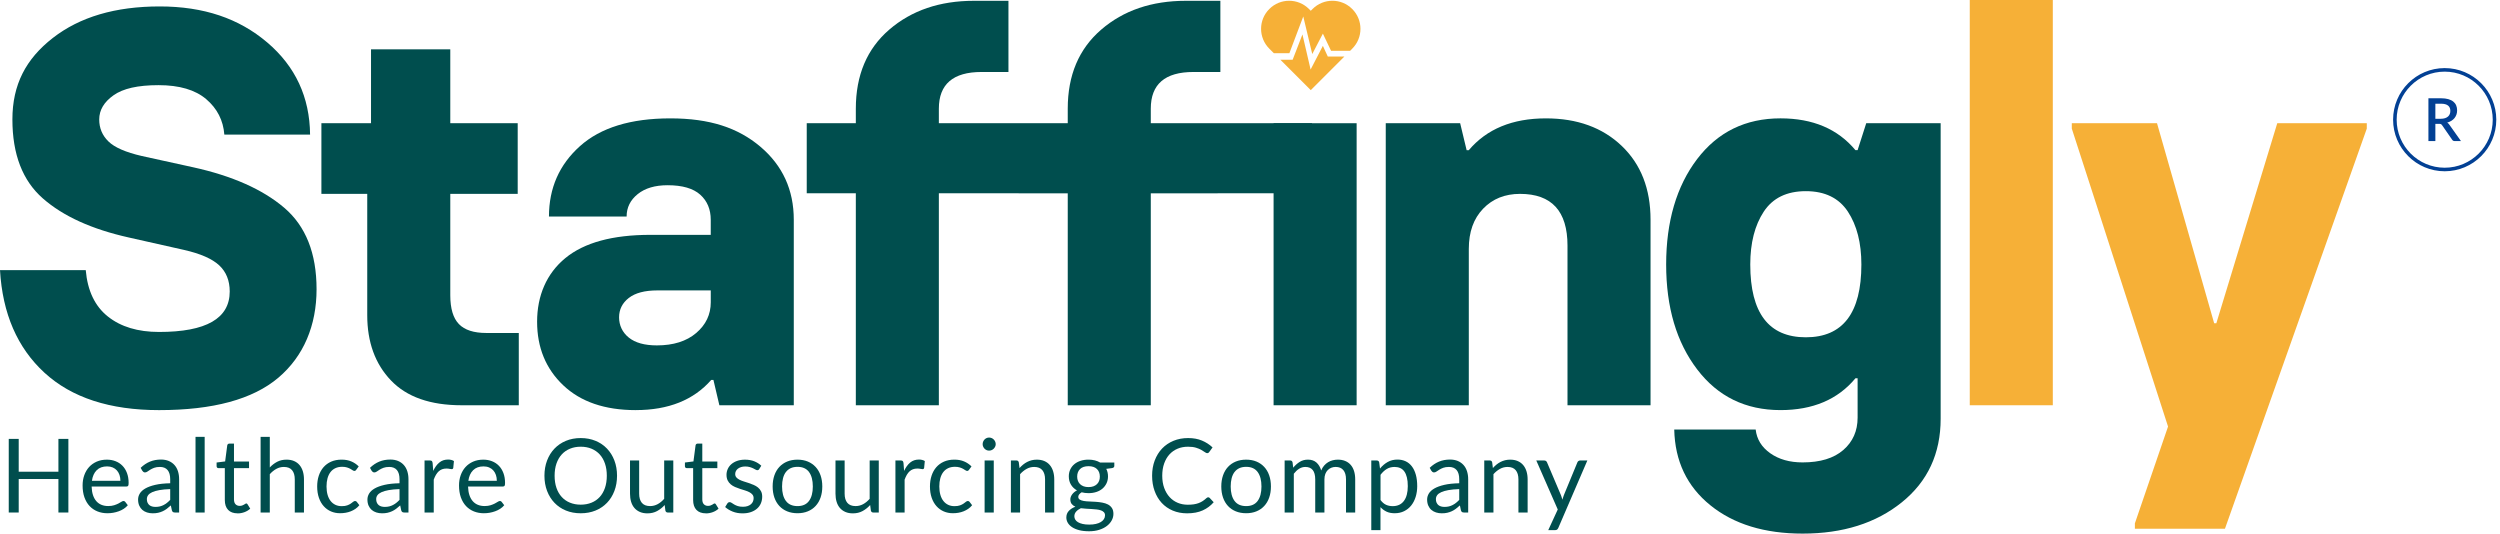 <svg width="253" height="54" viewBox="0 0 253 54" fill="none" xmlns="http://www.w3.org/2000/svg">
<path d="M6.92 44.416V51.866H5.912V48.477H1.893V51.866H0.885V44.416H1.893V47.738H5.912V44.416H6.92Z" fill="#004E4E"/>
<path d="M12.934 51.129C12.82 51.267 12.684 51.388 12.524 51.491C12.364 51.594 12.194 51.678 12.012 51.743C11.83 51.809 11.642 51.858 11.448 51.892C11.255 51.925 11.061 51.94 10.871 51.94C10.508 51.94 10.171 51.878 9.865 51.755C9.558 51.632 9.293 51.452 9.069 51.215C8.845 50.978 8.672 50.683 8.545 50.333C8.421 49.983 8.359 49.581 8.359 49.127C8.359 48.76 8.414 48.416 8.527 48.097C8.64 47.779 8.801 47.501 9.013 47.267C9.225 47.033 9.483 46.85 9.787 46.717C10.092 46.584 10.435 46.517 10.817 46.517C11.132 46.517 11.425 46.569 11.694 46.675C11.963 46.781 12.195 46.932 12.391 47.133C12.586 47.331 12.741 47.578 12.85 47.871C12.961 48.164 13.017 48.497 13.017 48.873C13.017 49.019 13.002 49.115 12.97 49.164C12.938 49.212 12.879 49.236 12.793 49.236H9.272C9.283 49.569 9.328 49.859 9.41 50.104C9.491 50.35 9.606 50.555 9.75 50.72C9.897 50.885 10.068 51.008 10.27 51.089C10.471 51.17 10.696 51.212 10.947 51.212C11.179 51.212 11.379 51.185 11.548 51.131C11.716 51.077 11.861 51.018 11.982 50.956C12.103 50.894 12.204 50.835 12.286 50.781C12.369 50.727 12.438 50.7 12.497 50.7C12.572 50.7 12.631 50.729 12.673 50.788L12.932 51.126L12.934 51.129ZM12.185 48.66C12.185 48.445 12.155 48.248 12.095 48.07C12.034 47.892 11.945 47.737 11.829 47.607C11.713 47.477 11.571 47.377 11.405 47.306C11.238 47.235 11.05 47.2 10.837 47.2C10.393 47.2 10.043 47.329 9.784 47.587C9.525 47.844 9.365 48.203 9.303 48.66H12.184H12.185Z" fill="#004E4E"/>
<path d="M14.235 47.344C14.526 47.063 14.839 46.855 15.176 46.715C15.512 46.577 15.884 46.506 16.293 46.506C16.587 46.506 16.848 46.555 17.077 46.651C17.306 46.749 17.498 46.883 17.654 47.057C17.811 47.23 17.929 47.44 18.008 47.686C18.087 47.932 18.127 48.203 18.127 48.497V51.866H17.717C17.626 51.866 17.557 51.851 17.508 51.822C17.459 51.794 17.421 51.735 17.394 51.647L17.289 51.148C17.151 51.276 17.015 51.39 16.884 51.487C16.753 51.587 16.613 51.669 16.468 51.737C16.323 51.804 16.167 51.856 16.004 51.893C15.839 51.93 15.655 51.947 15.455 51.947C15.255 51.947 15.058 51.918 14.878 51.861C14.698 51.804 14.541 51.718 14.408 51.604C14.275 51.489 14.169 51.344 14.092 51.169C14.014 50.994 13.974 50.787 13.974 50.548C13.974 50.34 14.031 50.141 14.146 49.948C14.26 49.756 14.445 49.584 14.703 49.436C14.959 49.288 15.293 49.165 15.706 49.069C16.118 48.973 16.625 48.919 17.224 48.906V48.495C17.224 48.087 17.134 47.777 16.958 47.568C16.781 47.358 16.524 47.254 16.184 47.254C15.955 47.254 15.763 47.282 15.61 47.339C15.455 47.397 15.322 47.461 15.209 47.531C15.097 47.602 14.999 47.666 14.918 47.723C14.837 47.78 14.757 47.809 14.676 47.809C14.614 47.809 14.56 47.792 14.514 47.76C14.469 47.726 14.432 47.686 14.4 47.637L14.233 47.341L14.235 47.344ZM17.224 49.497C16.798 49.51 16.434 49.544 16.135 49.598C15.835 49.651 15.591 49.722 15.401 49.808C15.213 49.896 15.075 49.996 14.991 50.114C14.906 50.232 14.863 50.363 14.863 50.51C14.863 50.656 14.884 50.767 14.93 50.868C14.975 50.969 15.036 51.052 15.115 51.116C15.194 51.179 15.285 51.227 15.391 51.255C15.497 51.284 15.61 51.299 15.731 51.299C15.894 51.299 16.042 51.282 16.179 51.25C16.313 51.217 16.441 51.169 16.561 51.107C16.68 51.045 16.794 50.971 16.904 50.883C17.013 50.797 17.119 50.698 17.224 50.587V49.495V49.497Z" fill="#004E4E"/>
<path d="M20.712 44.209V51.868H19.787V44.209H20.712Z" fill="#004E4E"/>
<path d="M24.046 51.95C23.63 51.95 23.31 51.834 23.087 51.602C22.863 51.37 22.752 51.035 22.752 50.599V47.376H22.117C22.062 47.376 22.015 47.36 21.978 47.328C21.939 47.294 21.92 47.243 21.92 47.175V46.806L22.784 46.697L22.997 45.069C23.008 45.017 23.031 44.975 23.068 44.941C23.105 44.908 23.152 44.893 23.211 44.893H23.679V46.707H25.202V47.378H23.679V50.538C23.679 50.761 23.733 50.925 23.84 51.033C23.948 51.141 24.086 51.195 24.256 51.195C24.354 51.195 24.438 51.181 24.509 51.156C24.579 51.131 24.642 51.102 24.694 51.07C24.746 51.038 24.79 51.01 24.827 50.984C24.864 50.959 24.896 50.946 24.923 50.946C24.971 50.946 25.013 50.974 25.052 51.035L25.323 51.477C25.163 51.627 24.971 51.743 24.746 51.828C24.52 51.912 24.288 51.955 24.049 51.955L24.046 51.95Z" fill="#004E4E"/>
<path d="M27.306 47.302C27.531 47.063 27.78 46.873 28.054 46.73C28.329 46.589 28.643 46.516 29 46.516C29.288 46.516 29.542 46.563 29.762 46.659C29.983 46.755 30.166 46.89 30.313 47.065C30.461 47.24 30.572 47.45 30.648 47.696C30.723 47.942 30.762 48.214 30.762 48.512V51.866H29.831V48.512C29.831 48.113 29.741 47.804 29.559 47.585C29.377 47.364 29.101 47.255 28.729 47.255C28.455 47.255 28.199 47.321 27.962 47.452C27.725 47.583 27.506 47.762 27.304 47.987V51.866H26.373V44.208H27.304V47.3L27.306 47.302Z" fill="#004E4E"/>
<path d="M36.059 47.536C36.033 47.575 36.004 47.603 35.977 47.625C35.948 47.645 35.911 47.657 35.863 47.657C35.81 47.657 35.753 47.635 35.691 47.592C35.629 47.548 35.551 47.501 35.459 47.449C35.368 47.396 35.255 47.349 35.12 47.306C34.986 47.262 34.823 47.24 34.629 47.24C34.37 47.24 34.141 47.285 33.943 47.378C33.744 47.471 33.579 47.602 33.446 47.775C33.313 47.948 33.212 48.159 33.145 48.404C33.078 48.65 33.044 48.926 33.044 49.231C33.044 49.535 33.081 49.833 33.153 50.081C33.226 50.328 33.328 50.537 33.463 50.705C33.596 50.873 33.757 51.001 33.946 51.09C34.134 51.179 34.346 51.223 34.584 51.223C34.821 51.223 34.994 51.196 35.141 51.142C35.285 51.089 35.407 51.03 35.502 50.962C35.598 50.897 35.678 50.836 35.741 50.782C35.805 50.728 35.869 50.702 35.932 50.702C36.007 50.702 36.066 50.73 36.108 50.789L36.367 51.127C36.253 51.269 36.123 51.392 35.977 51.491C35.831 51.592 35.674 51.676 35.506 51.743C35.338 51.81 35.163 51.859 34.977 51.891C34.792 51.923 34.607 51.938 34.415 51.938C34.086 51.938 33.779 51.878 33.498 51.757C33.215 51.636 32.97 51.459 32.763 51.228C32.554 50.998 32.391 50.715 32.275 50.378C32.157 50.042 32.098 49.66 32.098 49.229C32.098 48.837 32.152 48.475 32.261 48.142C32.371 47.809 32.531 47.523 32.739 47.282C32.95 47.041 33.207 46.853 33.513 46.718C33.82 46.584 34.173 46.515 34.572 46.515C34.942 46.515 35.269 46.575 35.551 46.695C35.834 46.814 36.085 46.983 36.302 47.201L36.058 47.534L36.059 47.536Z" fill="#004E4E"/>
<path d="M37.443 47.344C37.734 47.063 38.047 46.855 38.383 46.715C38.72 46.577 39.092 46.506 39.501 46.506C39.795 46.506 40.058 46.555 40.287 46.651C40.516 46.749 40.707 46.883 40.864 47.057C41.02 47.23 41.138 47.44 41.217 47.686C41.296 47.932 41.337 48.203 41.337 48.497V51.866H40.926C40.835 51.866 40.766 51.851 40.718 51.822C40.669 51.794 40.63 51.735 40.603 51.647L40.499 51.148C40.361 51.276 40.224 51.39 40.093 51.487C39.962 51.587 39.822 51.669 39.678 51.737C39.533 51.804 39.376 51.856 39.213 51.893C39.048 51.93 38.865 51.947 38.664 51.947C38.464 51.947 38.267 51.918 38.087 51.861C37.907 51.804 37.751 51.718 37.616 51.604C37.483 51.489 37.377 51.344 37.3 51.169C37.222 50.994 37.184 50.787 37.184 50.548C37.184 50.34 37.241 50.141 37.355 49.948C37.47 49.756 37.655 49.584 37.911 49.436C38.166 49.288 38.501 49.165 38.913 49.069C39.326 48.973 39.832 48.919 40.431 48.906V48.495C40.431 48.087 40.342 47.777 40.166 47.568C39.989 47.359 39.731 47.254 39.392 47.254C39.163 47.254 38.971 47.282 38.818 47.339C38.663 47.397 38.53 47.461 38.417 47.531C38.304 47.602 38.207 47.666 38.126 47.723C38.045 47.78 37.964 47.809 37.884 47.809C37.821 47.809 37.767 47.792 37.722 47.76C37.677 47.726 37.64 47.686 37.608 47.637L37.441 47.341L37.443 47.344ZM40.431 49.497C40.006 49.51 39.642 49.544 39.343 49.598C39.043 49.651 38.799 49.722 38.609 49.808C38.42 49.896 38.282 49.996 38.198 50.114C38.114 50.232 38.07 50.363 38.07 50.51C38.07 50.656 38.092 50.767 38.138 50.868C38.183 50.969 38.244 51.052 38.323 51.116C38.4 51.179 38.493 51.227 38.599 51.255C38.705 51.284 38.818 51.299 38.939 51.299C39.102 51.299 39.25 51.282 39.386 51.25C39.521 51.217 39.649 51.169 39.768 51.107C39.888 51.045 40.002 50.971 40.112 50.883C40.221 50.796 40.327 50.698 40.431 50.587V49.495V49.497Z" fill="#004E4E"/>
<path d="M43.843 47.656C44.009 47.296 44.213 47.013 44.457 46.811C44.699 46.607 44.995 46.506 45.345 46.506C45.456 46.506 45.562 46.518 45.665 46.543C45.768 46.567 45.859 46.606 45.938 46.658L45.87 47.349C45.85 47.435 45.798 47.479 45.714 47.479C45.665 47.479 45.594 47.469 45.5 47.449C45.406 47.428 45.301 47.417 45.184 47.417C45.017 47.417 44.869 47.44 44.739 47.489C44.61 47.538 44.494 47.61 44.391 47.705C44.288 47.799 44.198 47.918 44.115 48.058C44.034 48.198 43.96 48.359 43.895 48.539V51.866H42.964V46.599H43.494C43.595 46.599 43.664 46.617 43.703 46.656C43.742 46.695 43.767 46.761 43.78 46.853L43.843 47.654V47.656Z" fill="#004E4E"/>
<path d="M51.028 51.129C50.914 51.267 50.778 51.388 50.618 51.491C50.458 51.594 50.288 51.678 50.106 51.743C49.924 51.809 49.736 51.858 49.542 51.892C49.349 51.925 49.155 51.94 48.965 51.94C48.602 51.94 48.265 51.878 47.959 51.755C47.653 51.632 47.387 51.452 47.163 51.215C46.939 50.978 46.766 50.683 46.639 50.333C46.515 49.983 46.453 49.581 46.453 49.127C46.453 48.76 46.508 48.416 46.621 48.097C46.734 47.779 46.895 47.501 47.107 47.267C47.319 47.033 47.577 46.85 47.881 46.717C48.186 46.584 48.529 46.517 48.911 46.517C49.226 46.517 49.519 46.569 49.788 46.675C50.057 46.781 50.289 46.932 50.485 47.133C50.68 47.331 50.833 47.578 50.944 47.871C51.055 48.164 51.111 48.497 51.111 48.873C51.111 49.019 51.096 49.115 51.064 49.164C51.033 49.212 50.973 49.236 50.887 49.236H47.366C47.377 49.569 47.422 49.859 47.504 50.104C47.585 50.35 47.7 50.555 47.844 50.72C47.991 50.885 48.162 51.008 48.364 51.089C48.565 51.17 48.79 51.212 49.041 51.212C49.273 51.212 49.473 51.185 49.642 51.131C49.81 51.077 49.955 51.018 50.076 50.956C50.197 50.894 50.298 50.835 50.38 50.781C50.461 50.727 50.532 50.7 50.591 50.7C50.666 50.7 50.725 50.729 50.767 50.788L51.026 51.126L51.028 51.129ZM50.279 48.66C50.279 48.445 50.249 48.248 50.188 48.07C50.128 47.892 50.039 47.737 49.923 47.607C49.806 47.477 49.665 47.377 49.498 47.306C49.332 47.235 49.144 47.2 48.931 47.2C48.487 47.2 48.137 47.329 47.878 47.587C47.619 47.844 47.459 48.203 47.397 48.66H50.278H50.279Z" fill="#004E4E"/>
<path d="M62.444 48.144C62.444 48.702 62.355 49.214 62.178 49.68C62.002 50.146 61.753 50.547 61.43 50.883C61.106 51.22 60.719 51.481 60.269 51.666C59.816 51.851 59.316 51.943 58.769 51.943C58.222 51.943 57.722 51.851 57.271 51.666C56.82 51.481 56.435 51.22 56.112 50.883C55.791 50.547 55.54 50.146 55.363 49.68C55.186 49.214 55.097 48.702 55.097 48.144C55.097 47.585 55.186 47.073 55.363 46.607C55.54 46.141 55.789 45.739 56.112 45.401C56.435 45.062 56.82 44.8 57.271 44.613C57.722 44.426 58.221 44.332 58.769 44.332C59.318 44.332 59.818 44.426 60.269 44.613C60.721 44.8 61.108 45.062 61.43 45.401C61.751 45.739 62.002 46.141 62.178 46.607C62.355 47.073 62.444 47.585 62.444 48.144ZM61.409 48.144C61.409 47.686 61.347 47.275 61.223 46.912C61.098 46.548 60.921 46.24 60.693 45.99C60.464 45.739 60.186 45.545 59.861 45.409C59.535 45.274 59.171 45.207 58.769 45.207C58.367 45.207 58.008 45.274 57.682 45.409C57.355 45.544 57.078 45.737 56.847 45.99C56.617 46.242 56.44 46.548 56.314 46.912C56.189 47.275 56.127 47.686 56.127 48.144C56.127 48.601 56.189 49.01 56.314 49.374C56.438 49.736 56.617 50.042 56.847 50.294C57.078 50.545 57.355 50.739 57.682 50.871C58.008 51.004 58.37 51.072 58.769 51.072C59.168 51.072 59.535 51.004 59.861 50.871C60.188 50.739 60.464 50.545 60.693 50.294C60.921 50.044 61.098 49.736 61.223 49.374C61.347 49.012 61.409 48.601 61.409 48.144Z" fill="#004E4E"/>
<path d="M68.138 46.601V51.868H67.587C67.456 51.868 67.372 51.804 67.338 51.676L67.266 51.109C67.037 51.361 66.781 51.565 66.497 51.72C66.212 51.874 65.886 51.952 65.519 51.952C65.231 51.952 64.977 51.905 64.757 51.809C64.536 51.713 64.351 51.58 64.203 51.407C64.053 51.233 63.942 51.023 63.868 50.777C63.794 50.532 63.757 50.259 63.757 49.961V46.602H64.683V49.961C64.683 50.36 64.773 50.668 64.955 50.887C65.137 51.105 65.415 51.215 65.79 51.215C66.064 51.215 66.32 51.149 66.557 51.02C66.795 50.89 67.013 50.71 67.215 50.481V46.602H68.141L68.138 46.601Z" fill="#004E4E"/>
<path d="M71.439 51.95C71.023 51.95 70.704 51.834 70.48 51.602C70.256 51.37 70.145 51.035 70.145 50.599V47.376H69.511C69.455 47.376 69.408 47.36 69.371 47.328C69.332 47.294 69.314 47.243 69.314 47.175V46.806L70.177 46.697L70.391 45.069C70.401 45.017 70.424 44.975 70.461 44.941C70.498 44.908 70.546 44.893 70.604 44.893H71.072V46.707H72.595V47.378H71.072V50.538C71.072 50.761 71.126 50.925 71.234 51.033C71.341 51.141 71.48 51.195 71.65 51.195C71.747 51.195 71.831 51.181 71.902 51.156C71.973 51.131 72.035 51.102 72.087 51.07C72.139 51.038 72.183 51.01 72.22 50.984C72.257 50.959 72.289 50.946 72.316 50.946C72.365 50.946 72.408 50.974 72.445 51.035L72.716 51.477C72.556 51.627 72.365 51.743 72.139 51.828C71.914 51.912 71.681 51.955 71.442 51.955L71.439 51.95Z" fill="#004E4E"/>
<path d="M76.834 47.469C76.792 47.545 76.728 47.583 76.642 47.583C76.59 47.583 76.531 47.565 76.466 47.526C76.4 47.487 76.319 47.445 76.223 47.398C76.127 47.351 76.015 47.307 75.883 47.269C75.752 47.228 75.596 47.208 75.416 47.208C75.259 47.208 75.12 47.228 74.995 47.269C74.871 47.309 74.764 47.363 74.675 47.432C74.588 47.501 74.519 47.582 74.473 47.674C74.426 47.767 74.403 47.866 74.403 47.974C74.403 48.108 74.441 48.221 74.52 48.312C74.598 48.403 74.702 48.48 74.83 48.546C74.958 48.611 75.104 48.67 75.268 48.721C75.431 48.771 75.597 48.825 75.769 48.882C75.941 48.94 76.107 49.004 76.271 49.073C76.434 49.142 76.579 49.229 76.706 49.332C76.834 49.436 76.937 49.564 77.016 49.714C77.095 49.864 77.134 50.045 77.134 50.257C77.134 50.5 77.09 50.725 77.004 50.93C76.917 51.137 76.789 51.316 76.619 51.466C76.449 51.617 76.24 51.735 75.995 51.822C75.749 51.908 75.465 51.952 75.141 51.952C74.775 51.952 74.441 51.891 74.144 51.772C73.846 51.652 73.593 51.499 73.385 51.312L73.603 50.959C73.632 50.914 73.664 50.88 73.703 50.855C73.741 50.831 73.788 50.818 73.847 50.818C73.91 50.818 73.975 50.841 74.044 50.89C74.113 50.939 74.197 50.993 74.297 51.052C74.396 51.111 74.515 51.164 74.658 51.213C74.8 51.262 74.977 51.285 75.189 51.285C75.369 51.285 75.527 51.262 75.661 51.215C75.796 51.168 75.909 51.105 76 51.025C76.091 50.944 76.156 50.853 76.2 50.749C76.244 50.644 76.266 50.533 76.266 50.416C76.266 50.269 76.227 50.15 76.148 50.054C76.069 49.958 75.966 49.877 75.838 49.81C75.71 49.742 75.564 49.684 75.399 49.633C75.234 49.583 75.066 49.53 74.894 49.475C74.722 49.419 74.554 49.355 74.389 49.285C74.224 49.214 74.078 49.125 73.95 49.017C73.822 48.909 73.718 48.776 73.64 48.62C73.563 48.462 73.522 48.272 73.522 48.046C73.522 47.846 73.565 47.652 73.647 47.465C73.73 47.28 73.851 47.117 74.01 46.977C74.17 46.838 74.366 46.725 74.598 46.643C74.83 46.56 75.096 46.518 75.394 46.518C75.74 46.518 76.052 46.572 76.328 46.681C76.604 46.791 76.841 46.941 77.043 47.131L76.834 47.469Z" fill="#004E4E"/>
<path d="M80.708 46.517C81.094 46.517 81.44 46.581 81.748 46.708C82.056 46.836 82.32 47.018 82.539 47.254C82.758 47.489 82.924 47.774 83.041 48.108C83.157 48.443 83.216 48.817 83.216 49.229C83.216 49.642 83.158 50.02 83.041 50.352C82.924 50.685 82.758 50.969 82.539 51.205C82.32 51.441 82.058 51.622 81.748 51.748C81.44 51.875 81.094 51.939 80.708 51.939C80.323 51.939 79.971 51.875 79.662 51.748C79.352 51.622 79.088 51.441 78.869 51.205C78.65 50.969 78.484 50.685 78.367 50.352C78.251 50.019 78.192 49.645 78.192 49.229C78.192 48.814 78.251 48.443 78.367 48.108C78.484 47.774 78.65 47.489 78.869 47.254C79.088 47.018 79.352 46.836 79.662 46.708C79.971 46.581 80.321 46.517 80.708 46.517ZM80.708 51.217C81.228 51.217 81.617 51.042 81.873 50.693C82.129 50.345 82.258 49.859 82.258 49.234C82.258 48.61 82.13 48.119 81.873 47.769C81.617 47.419 81.228 47.244 80.708 47.244C80.444 47.244 80.215 47.289 80.02 47.378C79.825 47.469 79.662 47.599 79.532 47.769C79.402 47.939 79.305 48.147 79.241 48.395C79.177 48.642 79.145 48.923 79.145 49.234C79.145 49.859 79.274 50.345 79.532 50.693C79.791 51.042 80.183 51.217 80.71 51.217H80.708Z" fill="#004E4E"/>
<path d="M88.932 46.601V51.868H88.382C88.251 51.868 88.166 51.804 88.133 51.676L88.06 51.109C87.832 51.361 87.576 51.565 87.291 51.72C87.007 51.874 86.682 51.952 86.314 51.952C86.026 51.952 85.772 51.905 85.551 51.809C85.331 51.713 85.147 51.58 84.998 51.407C84.848 51.233 84.737 51.023 84.663 50.777C84.589 50.532 84.552 50.259 84.552 49.961V46.602H85.477V49.961C85.477 50.36 85.568 50.668 85.75 50.887C85.932 51.105 86.209 51.215 86.585 51.215C86.859 51.215 87.115 51.149 87.352 51.02C87.589 50.89 87.808 50.71 88.01 50.481V46.602H88.936L88.932 46.601Z" fill="#004E4E"/>
<path d="M91.495 47.656C91.662 47.296 91.865 47.013 92.109 46.811C92.353 46.609 92.648 46.506 92.998 46.506C93.109 46.506 93.215 46.518 93.317 46.543C93.42 46.567 93.511 46.606 93.59 46.658L93.523 47.349C93.502 47.435 93.45 47.479 93.366 47.479C93.317 47.479 93.247 47.469 93.153 47.449C93.058 47.428 92.954 47.417 92.836 47.417C92.669 47.417 92.521 47.44 92.392 47.489C92.262 47.538 92.146 47.61 92.043 47.705C91.941 47.799 91.85 47.918 91.767 48.058C91.687 48.198 91.613 48.359 91.547 48.539V51.866H90.617V46.599H91.147C91.248 46.599 91.317 46.617 91.355 46.656C91.394 46.695 91.419 46.761 91.433 46.853L91.495 47.654V47.656Z" fill="#004E4E"/>
<path d="M98.073 47.536C98.045 47.575 98.018 47.603 97.989 47.625C97.962 47.645 97.923 47.657 97.875 47.657C97.822 47.657 97.765 47.635 97.703 47.592C97.641 47.548 97.563 47.501 97.472 47.449C97.38 47.396 97.267 47.349 97.134 47.306C97.001 47.262 96.836 47.24 96.643 47.24C96.384 47.24 96.155 47.285 95.956 47.378C95.758 47.471 95.593 47.602 95.46 47.775C95.327 47.948 95.226 48.159 95.159 48.404C95.091 48.65 95.058 48.926 95.058 49.231C95.058 49.535 95.095 49.833 95.167 50.081C95.239 50.328 95.342 50.537 95.477 50.705C95.609 50.873 95.771 51.001 95.96 51.09C96.148 51.179 96.36 51.223 96.596 51.223C96.831 51.223 97.006 51.196 97.153 51.142C97.297 51.089 97.419 51.03 97.514 50.962C97.61 50.897 97.689 50.836 97.753 50.782C97.817 50.728 97.881 50.702 97.944 50.702C98.019 50.702 98.078 50.73 98.12 50.789L98.379 51.127C98.265 51.269 98.135 51.392 97.989 51.491C97.844 51.592 97.686 51.676 97.519 51.743C97.351 51.81 97.176 51.859 96.991 51.891C96.806 51.923 96.621 51.938 96.429 51.938C96.099 51.938 95.795 51.878 95.512 51.757C95.229 51.636 94.984 51.459 94.776 51.228C94.568 50.998 94.406 50.715 94.288 50.378C94.171 50.042 94.112 49.66 94.112 49.229C94.112 48.837 94.166 48.475 94.275 48.142C94.384 47.809 94.544 47.523 94.753 47.282C94.963 47.041 95.221 46.853 95.527 46.718C95.833 46.584 96.187 46.515 96.586 46.515C96.956 46.515 97.282 46.575 97.565 46.695C97.848 46.814 98.098 46.983 98.316 47.201L98.072 47.534L98.073 47.536Z" fill="#004E4E"/>
<path d="M100.766 44.947C100.766 45.038 100.747 45.122 100.71 45.199C100.673 45.276 100.626 45.347 100.565 45.408C100.505 45.468 100.434 45.516 100.352 45.551C100.269 45.586 100.185 45.603 100.094 45.603C100.003 45.603 99.919 45.586 99.842 45.551C99.764 45.516 99.695 45.468 99.636 45.408C99.578 45.347 99.53 45.278 99.497 45.199C99.461 45.122 99.445 45.038 99.445 44.947C99.445 44.856 99.461 44.772 99.497 44.689C99.532 44.608 99.578 44.536 99.636 44.475C99.695 44.415 99.764 44.368 99.842 44.332C99.919 44.297 100.003 44.28 100.094 44.28C100.185 44.28 100.269 44.297 100.352 44.332C100.434 44.368 100.505 44.415 100.565 44.475C100.626 44.536 100.675 44.607 100.71 44.689C100.747 44.77 100.766 44.856 100.766 44.947ZM100.569 46.599V51.866H99.643V46.599H100.569Z" fill="#004E4E"/>
<path d="M103.177 47.365C103.292 47.237 103.413 47.121 103.541 47.016C103.668 46.912 103.805 46.823 103.949 46.749C104.093 46.675 104.246 46.618 104.407 46.577C104.569 46.537 104.742 46.517 104.929 46.517C105.217 46.517 105.471 46.564 105.691 46.66C105.912 46.756 106.095 46.89 106.241 47.065C106.39 47.24 106.501 47.451 106.576 47.696C106.652 47.942 106.691 48.215 106.691 48.512V51.866H105.76V48.512C105.76 48.114 105.669 47.804 105.488 47.585C105.306 47.365 105.03 47.255 104.658 47.255C104.384 47.255 104.128 47.321 103.891 47.452C103.653 47.584 103.435 47.762 103.233 47.987V51.866H102.302V46.599H102.859C102.99 46.599 103.073 46.663 103.103 46.791L103.175 47.363L103.177 47.365Z" fill="#004E4E"/>
<path d="M112.769 46.807V47.151C112.769 47.265 112.697 47.337 112.55 47.37L111.953 47.447C112.071 47.676 112.13 47.928 112.13 48.206C112.13 48.462 112.081 48.696 111.982 48.906C111.882 49.116 111.746 49.295 111.574 49.444C111.401 49.594 111.192 49.709 110.95 49.788C110.708 49.867 110.444 49.907 110.159 49.907C109.913 49.907 109.681 49.879 109.462 49.82C109.351 49.889 109.267 49.963 109.208 50.04C109.149 50.118 109.121 50.197 109.121 50.277C109.121 50.402 109.171 50.496 109.274 50.56C109.377 50.624 109.511 50.669 109.676 50.698C109.843 50.727 110.033 50.744 110.245 50.75C110.459 50.757 110.676 50.769 110.9 50.784C111.123 50.799 111.342 50.826 111.554 50.865C111.768 50.903 111.956 50.966 112.123 51.051C112.29 51.139 112.424 51.258 112.525 51.41C112.626 51.561 112.678 51.76 112.678 52.002C112.678 52.228 112.623 52.447 112.51 52.657C112.397 52.869 112.236 53.056 112.024 53.221C111.812 53.386 111.553 53.517 111.246 53.616C110.94 53.715 110.593 53.764 110.21 53.764C109.826 53.764 109.489 53.725 109.202 53.65C108.914 53.574 108.675 53.471 108.485 53.343C108.295 53.216 108.152 53.068 108.056 52.899C107.96 52.731 107.913 52.556 107.913 52.371C107.913 52.112 107.993 51.891 108.157 51.711C108.32 51.531 108.544 51.386 108.828 51.28C108.672 51.211 108.549 51.119 108.456 51.003C108.364 50.887 108.318 50.73 108.318 50.532C108.318 50.456 108.332 50.377 108.36 50.294C108.389 50.214 108.431 50.131 108.488 50.05C108.545 49.969 108.616 49.892 108.698 49.82C108.781 49.747 108.879 49.683 108.99 49.628C108.73 49.481 108.527 49.29 108.382 49.049C108.237 48.808 108.163 48.529 108.163 48.209C108.163 47.953 108.212 47.719 108.311 47.509C108.411 47.299 108.549 47.12 108.725 46.974C108.902 46.826 109.112 46.713 109.356 46.634C109.6 46.555 109.868 46.515 110.159 46.515C110.388 46.515 110.602 46.54 110.799 46.59C110.996 46.641 111.176 46.715 111.339 46.811H112.769V46.807ZM111.829 52.152C111.829 52.024 111.791 51.92 111.719 51.841C111.647 51.762 111.547 51.699 111.425 51.654C111.302 51.608 111.159 51.577 110.996 51.558C110.832 51.539 110.661 51.524 110.479 51.514C110.297 51.504 110.112 51.494 109.925 51.482C109.738 51.471 109.558 51.454 109.385 51.43C109.192 51.521 109.032 51.634 108.909 51.77C108.786 51.906 108.724 52.068 108.724 52.251C108.724 52.369 108.754 52.479 108.815 52.581C108.875 52.684 108.968 52.771 109.092 52.847C109.217 52.921 109.373 52.98 109.563 53.024C109.752 53.068 109.976 53.089 110.232 53.089C110.487 53.089 110.704 53.068 110.901 53.022C111.098 52.977 111.266 52.913 111.403 52.83C111.539 52.746 111.645 52.648 111.717 52.534C111.79 52.42 111.827 52.293 111.827 52.156L111.829 52.152ZM110.159 49.293C110.346 49.293 110.511 49.268 110.654 49.216C110.795 49.163 110.915 49.091 111.012 48.997C111.11 48.903 111.182 48.791 111.231 48.662C111.28 48.532 111.303 48.389 111.303 48.233C111.303 47.91 111.206 47.654 111.009 47.464C110.814 47.274 110.529 47.178 110.159 47.178C109.789 47.178 109.499 47.274 109.304 47.464C109.109 47.654 109.01 47.911 109.01 48.233C109.01 48.389 109.035 48.532 109.086 48.662C109.136 48.791 109.21 48.904 109.306 48.997C109.404 49.091 109.523 49.163 109.664 49.216C109.806 49.268 109.971 49.293 110.157 49.293H110.159Z" fill="#004E4E"/>
<path d="M122.279 50.328C122.334 50.328 122.383 50.35 122.425 50.395L122.826 50.826C122.521 51.179 122.151 51.455 121.715 51.652C121.281 51.849 120.754 51.949 120.137 51.949C119.603 51.949 119.118 51.856 118.681 51.671C118.245 51.486 117.871 51.225 117.564 50.892C117.256 50.557 117.017 50.156 116.847 49.688C116.677 49.221 116.593 48.706 116.593 48.144C116.593 47.582 116.68 47.067 116.858 46.599C117.037 46.131 117.284 45.729 117.604 45.392C117.924 45.056 118.309 44.795 118.755 44.61C119.203 44.425 119.696 44.332 120.236 44.332C120.776 44.332 121.234 44.416 121.639 44.586C122.045 44.756 122.402 44.987 122.71 45.278L122.376 45.741C122.356 45.776 122.329 45.804 122.296 45.826C122.262 45.848 122.218 45.86 122.163 45.86C122.1 45.86 122.025 45.826 121.934 45.759C121.843 45.692 121.725 45.616 121.58 45.534C121.436 45.451 121.252 45.375 121.035 45.308C120.816 45.241 120.549 45.207 120.229 45.207C119.844 45.207 119.492 45.274 119.174 45.407C118.854 45.54 118.58 45.734 118.349 45.986C118.119 46.239 117.939 46.548 117.811 46.912C117.683 47.275 117.619 47.686 117.619 48.144C117.619 48.601 117.686 49.022 117.819 49.386C117.952 49.749 118.136 50.057 118.365 50.308C118.595 50.559 118.868 50.75 119.181 50.882C119.494 51.013 119.834 51.078 120.197 51.078C120.419 51.078 120.62 51.065 120.798 51.04C120.976 51.014 121.141 50.972 121.293 50.917C121.444 50.861 121.584 50.791 121.713 50.707C121.843 50.622 121.973 50.52 122.1 50.402C122.159 50.35 122.218 50.325 122.277 50.325L122.279 50.328Z" fill="#004E4E"/>
<path d="M126.111 46.517C126.496 46.517 126.843 46.581 127.151 46.708C127.458 46.836 127.723 47.018 127.941 47.254C128.16 47.489 128.327 47.774 128.443 48.108C128.559 48.443 128.618 48.817 128.618 49.229C128.618 49.642 128.559 50.02 128.443 50.352C128.327 50.685 128.16 50.969 127.941 51.205C127.723 51.441 127.46 51.622 127.151 51.748C126.843 51.875 126.496 51.939 126.111 51.939C125.725 51.939 125.373 51.875 125.064 51.748C124.754 51.622 124.49 51.441 124.271 51.205C124.052 50.969 123.886 50.685 123.77 50.352C123.654 50.019 123.595 49.645 123.595 49.229C123.595 48.814 123.654 48.443 123.77 48.108C123.886 47.774 124.052 47.489 124.271 47.254C124.49 47.018 124.754 46.836 125.064 46.708C125.373 46.581 125.723 46.517 126.111 46.517ZM126.111 51.217C126.631 51.217 127.019 51.042 127.275 50.693C127.531 50.345 127.66 49.859 127.66 49.234C127.66 48.61 127.533 48.119 127.275 47.769C127.019 47.419 126.631 47.244 126.111 47.244C125.846 47.244 125.617 47.289 125.422 47.378C125.227 47.469 125.064 47.599 124.934 47.769C124.805 47.939 124.707 48.147 124.643 48.395C124.579 48.642 124.547 48.923 124.547 49.234C124.547 49.859 124.677 50.345 124.934 50.693C125.193 51.042 125.585 51.217 126.112 51.217H126.111Z" fill="#004E4E"/>
<path d="M130.005 51.866V46.599H130.562C130.693 46.599 130.775 46.663 130.806 46.791L130.873 47.331C131.066 47.092 131.285 46.897 131.528 46.743C131.77 46.59 132.051 46.515 132.369 46.515C132.722 46.515 133.008 46.614 133.229 46.811C133.449 47.008 133.608 47.275 133.705 47.612C133.781 47.422 133.88 47.257 134 47.119C134.119 46.981 134.254 46.866 134.402 46.776C134.552 46.685 134.71 46.619 134.878 46.579C135.046 46.536 135.216 46.516 135.39 46.516C135.667 46.516 135.915 46.56 136.13 46.649C136.347 46.737 136.531 46.866 136.682 47.036C136.833 47.206 136.948 47.415 137.027 47.662C137.106 47.91 137.146 48.194 137.146 48.512V51.866H136.216V48.512C136.216 48.1 136.125 47.787 135.945 47.573C135.765 47.359 135.504 47.253 135.166 47.253C135.013 47.253 134.868 47.28 134.732 47.334C134.595 47.388 134.474 47.467 134.37 47.572C134.266 47.676 134.183 47.807 134.122 47.964C134.062 48.122 134.032 48.303 134.032 48.512V51.866H133.101V48.512C133.101 48.09 133.015 47.773 132.847 47.566C132.677 47.358 132.43 47.255 132.103 47.255C131.874 47.255 131.662 47.317 131.469 47.44C131.275 47.563 131.097 47.731 130.934 47.942V51.868H130.003L130.005 51.866Z" fill="#004E4E"/>
<path d="M139.659 47.417C139.881 47.143 140.137 46.922 140.428 46.757C140.719 46.591 141.052 46.508 141.426 46.508C141.73 46.508 142.006 46.566 142.252 46.682C142.498 46.798 142.708 46.969 142.881 47.197C143.055 47.424 143.188 47.705 143.282 48.041C143.376 48.378 143.422 48.763 143.422 49.201C143.422 49.59 143.369 49.95 143.265 50.285C143.161 50.619 143.011 50.909 142.816 51.153C142.621 51.397 142.382 51.589 142.099 51.73C141.816 51.87 141.498 51.94 141.145 51.94C140.822 51.94 140.546 51.887 140.315 51.777C140.085 51.668 139.881 51.516 139.704 51.323V53.652H138.774V46.602H139.331C139.462 46.602 139.544 46.666 139.575 46.794L139.657 47.419L139.659 47.417ZM139.706 50.599C139.876 50.828 140.061 50.99 140.263 51.082C140.465 51.175 140.689 51.222 140.939 51.222C141.431 51.222 141.809 51.047 142.074 50.697C142.336 50.347 142.469 49.847 142.469 49.199C142.469 48.856 142.439 48.561 142.378 48.316C142.318 48.07 142.23 47.868 142.116 47.71C142.001 47.552 141.862 47.437 141.695 47.365C141.528 47.292 141.34 47.255 141.128 47.255C140.827 47.255 140.563 47.325 140.335 47.464C140.108 47.602 139.899 47.799 139.709 48.051V50.599H139.706Z" fill="#004E4E"/>
<path d="M144.686 47.344C144.977 47.063 145.29 46.855 145.626 46.715C145.963 46.577 146.335 46.506 146.744 46.506C147.038 46.506 147.301 46.555 147.53 46.651C147.758 46.749 147.95 46.883 148.107 47.057C148.263 47.23 148.381 47.44 148.46 47.686C148.539 47.932 148.58 48.203 148.58 48.497V51.866H148.169C148.078 51.866 148.009 51.851 147.96 51.822C147.912 51.794 147.873 51.735 147.846 51.647L147.742 51.148C147.604 51.276 147.467 51.39 147.336 51.487C147.205 51.587 147.065 51.669 146.92 51.737C146.776 51.804 146.619 51.856 146.456 51.893C146.293 51.93 146.108 51.947 145.907 51.947C145.707 51.947 145.51 51.918 145.33 51.861C145.15 51.804 144.994 51.718 144.859 51.604C144.724 51.489 144.62 51.344 144.543 51.169C144.465 50.994 144.425 50.787 144.425 50.548C144.425 50.34 144.482 50.141 144.596 49.948C144.711 49.756 144.896 49.584 145.153 49.436C145.409 49.288 145.744 49.165 146.156 49.069C146.569 48.973 147.075 48.919 147.674 48.906V48.495C147.674 48.087 147.585 47.777 147.408 47.568C147.232 47.358 146.974 47.254 146.634 47.254C146.405 47.254 146.214 47.282 146.061 47.339C145.906 47.397 145.773 47.461 145.66 47.531C145.547 47.602 145.45 47.666 145.369 47.723C145.288 47.78 145.207 47.809 145.127 47.809C145.064 47.809 145.01 47.792 144.965 47.76C144.92 47.726 144.883 47.686 144.851 47.637L144.684 47.341L144.686 47.344ZM147.674 49.497C147.249 49.51 146.885 49.544 146.586 49.598C146.286 49.651 146.042 49.722 145.852 49.808C145.663 49.896 145.525 49.996 145.441 50.114C145.357 50.232 145.313 50.363 145.313 50.51C145.313 50.656 145.335 50.767 145.381 50.868C145.426 50.969 145.487 51.052 145.566 51.116C145.643 51.179 145.736 51.227 145.842 51.255C145.948 51.284 146.061 51.299 146.182 51.299C146.345 51.299 146.493 51.282 146.629 51.25C146.764 51.217 146.892 51.169 147.011 51.107C147.131 51.045 147.245 50.971 147.355 50.883C147.464 50.796 147.57 50.698 147.674 50.587V49.495V49.497Z" fill="#004E4E"/>
<path d="M151.08 47.365C151.195 47.237 151.316 47.121 151.444 47.016C151.572 46.912 151.708 46.823 151.851 46.749C151.994 46.675 152.147 46.618 152.309 46.577C152.47 46.537 152.644 46.517 152.832 46.517C153.12 46.517 153.374 46.564 153.594 46.66C153.815 46.756 153.998 46.89 154.146 47.065C154.294 47.24 154.405 47.451 154.481 47.696C154.557 47.942 154.596 48.215 154.596 48.512V51.866H153.665V48.512C153.665 48.114 153.574 47.804 153.392 47.585C153.211 47.365 152.935 47.255 152.563 47.255C152.288 47.255 152.033 47.321 151.795 47.452C151.558 47.584 151.339 47.762 151.137 47.987V51.866H150.207V46.599H150.764C150.895 46.599 150.978 46.663 151.008 46.791L151.08 47.363V47.365Z" fill="#004E4E"/>
<path d="M160.64 46.601L157.702 53.421C157.67 53.49 157.631 53.546 157.584 53.588C157.537 53.63 157.465 53.65 157.369 53.65H156.682L157.645 51.56L155.472 46.601H156.273C156.353 46.601 156.416 46.621 156.464 46.661C156.511 46.702 156.543 46.745 156.56 46.794L157.968 50.111C158.024 50.257 158.071 50.409 158.108 50.569C158.157 50.405 158.209 50.252 158.264 50.106L159.631 46.794C159.651 46.739 159.686 46.693 159.737 46.656C159.787 46.619 159.843 46.602 159.905 46.602H160.639L160.64 46.601Z" fill="#004E4E"/>
<path d="M134.371 5.718H136.054L132.65 9.121L129.577 6.048H130.815L131.808 3.485L132.633 7.039L133.875 4.641L134.371 5.718Z" fill="#F6B037"/>
<path d="M136.847 4.926L136.633 5.14H134.703L133.875 3.403L132.8 5.469L131.891 1.666L130.484 5.387H128.916L128.455 4.926C127.344 3.815 127.344 2.018 128.455 0.911C129.562 -0.2 131.362 -0.2 132.47 0.911L132.65 1.091L132.83 0.911C133.941 -0.2 135.738 -0.2 136.845 0.911C137.956 2.018 137.956 3.817 136.845 4.926H136.847Z" fill="#F6B037"/>
<path d="M16.099 41.504C11.115 41.504 7.25 40.243 4.502 37.721C1.755 35.198 0.254 31.736 0 27.336H8.677C8.858 29.422 9.604 30.988 10.915 32.029C12.224 33.073 13.952 33.594 16.099 33.594C20.865 33.594 23.248 32.23 23.248 29.498C23.248 28.399 22.893 27.516 22.185 26.853C21.476 26.19 20.283 25.668 18.61 25.288L13.043 24.036C9.296 23.201 6.395 21.884 4.338 20.081C2.282 18.281 1.255 15.615 1.255 12.088C1.255 8.561 2.62 5.962 5.348 3.839C8.078 1.715 11.679 0.651 16.153 0.651C20.628 0.651 24.184 1.866 27.041 4.293C29.897 6.721 31.343 9.831 31.38 13.624H22.703C22.593 12.184 21.984 10.989 20.875 10.04C19.765 9.092 18.156 8.618 16.046 8.618C13.935 8.618 12.453 8.959 11.489 9.643C10.524 10.326 10.041 11.142 10.041 12.089C10.041 12.963 10.349 13.702 10.969 14.309C11.586 14.917 12.715 15.41 14.353 15.788L19.538 16.926C23.502 17.799 26.578 19.164 28.761 21.022C30.944 22.881 32.036 25.631 32.036 29.271C32.036 32.911 30.743 36.051 28.16 38.232C25.577 40.413 21.557 41.504 16.099 41.504Z" fill="#004E4E"/>
<path d="M46.715 41.012C43.55 41.012 41.167 40.175 39.567 38.501C37.965 36.828 37.165 34.625 37.165 31.898V19.618H32.526V12.469H37.547V4.993H45.569V12.469H52.391V19.618H45.569V29.878C45.569 31.224 45.86 32.197 46.443 32.798C47.023 33.399 47.952 33.698 49.226 33.698H52.501V41.012H46.715Z" fill="#004E4E"/>
<path d="M64.343 41.504C61.214 41.504 58.767 40.667 57.002 38.993C55.237 37.32 54.355 35.173 54.355 32.553C54.355 29.933 55.309 27.677 57.219 26.113C59.129 24.549 61.995 23.767 65.815 23.767H71.927V22.239C71.927 21.183 71.572 20.339 70.863 19.701C70.153 19.065 69.053 18.745 67.562 18.745C66.288 18.745 65.278 19.045 64.533 19.645C63.787 20.246 63.414 21.002 63.414 21.91H55.555C55.555 19.036 56.6 16.663 58.692 14.789C60.783 12.916 63.831 11.979 67.833 11.979C71.834 11.979 74.69 12.933 76.947 14.843C79.202 16.753 80.331 19.218 80.331 22.237V41.011H72.799L72.198 38.446H71.979C70.195 40.484 67.649 41.502 64.339 41.502L64.343 41.504ZM66.471 34.954C68.144 34.954 69.473 34.537 70.456 33.699C71.439 32.862 71.929 31.826 71.929 30.589V29.389H66.527C65.253 29.389 64.289 29.645 63.634 30.153C62.979 30.663 62.651 31.317 62.651 32.117C62.651 32.916 62.979 33.636 63.634 34.163C64.289 34.691 65.234 34.954 66.471 34.954Z" fill="#004E4E"/>
<path d="M132.771 12.468V19.561H123.226V19.564H116.46V41.012H108.056V19.564H103.09V19.561H95.012V41.01H86.61V19.561H81.642V12.468H86.61V10.995C86.61 7.615 87.734 4.944 89.992 2.999C92.251 1.053 95.105 0.081 98.563 0.081H102.055V7.285H99.327C96.449 7.285 95.012 8.523 95.012 10.995V12.468H108.056V10.995C108.056 7.611 109.183 4.947 111.44 3C113.695 1.055 116.55 0.081 120.007 0.081H123.501V7.285H120.771C117.897 7.285 116.46 8.522 116.46 10.995V12.468H132.771Z" fill="#004E4E"/>
<path d="M128.887 41.012V12.47H137.291V41.012H128.887Z" fill="#004E4E"/>
<path d="M140.238 41.012V12.47H147.768L148.423 15.198H148.642C150.461 13.05 153.063 11.979 156.447 11.979C159.612 11.979 162.168 12.906 164.115 14.762C166.061 16.618 167.035 19.11 167.035 22.239V41.012H158.631V24.859C158.631 21.365 157.031 19.62 153.828 19.62C152.3 19.62 151.053 20.12 150.091 21.121C149.126 22.123 148.643 23.477 148.643 25.187V41.014H140.239L140.238 41.012Z" fill="#004E4E"/>
<path d="M182.423 54C178.566 54 175.454 53.046 173.09 51.134C170.724 49.224 169.505 46.668 169.433 43.467H177.674C177.783 44.45 178.275 45.249 179.148 45.868C180.021 46.486 181.112 46.796 182.423 46.796C184.205 46.796 185.578 46.377 186.544 45.54C187.507 44.702 187.99 43.612 187.99 42.266V38.282H187.771C185.987 40.43 183.459 41.502 180.185 41.502C176.656 41.502 173.844 40.129 171.752 37.38C169.66 34.634 168.615 31.097 168.615 26.765C168.615 22.434 169.66 18.844 171.752 16.096C173.844 13.35 176.654 11.977 180.185 11.977C183.459 11.977 185.987 13.05 187.771 15.196H187.99L188.863 12.468H196.394V42.375C196.394 45.904 195.084 48.724 192.464 50.834C189.844 52.945 186.497 54 182.423 54ZM182.751 34.134C186.497 34.134 188.372 31.679 188.372 26.767C188.372 24.584 187.915 22.802 187.007 21.419C186.096 20.037 184.678 19.346 182.749 19.346C180.821 19.346 179.402 20.037 178.492 21.419C177.583 22.802 177.127 24.584 177.127 26.767C177.127 31.679 179 34.134 182.748 34.134H182.751Z" fill="#004E4E"/>
<path d="M199.34 41.012V0H207.744V41.012H199.34Z" fill="#F6B037"/>
<path d="M239.519 12.468V13.015L225.165 53.508H216.05V52.963L219.406 43.169L212.567 21.981L212.192 20.818L209.666 13.015V12.468H218.289L224.074 32.715H224.293L230.459 12.468H239.519Z" fill="#F6B037"/>
<path d="M247.403 17.333C244.524 17.333 242.181 14.991 242.181 12.111C242.181 9.232 244.524 6.89 247.403 6.89C250.282 6.89 252.625 9.232 252.625 12.111C252.625 14.991 250.282 17.333 247.403 17.333ZM247.403 7.25C244.722 7.25 242.542 9.431 242.542 12.111C242.542 14.792 244.722 16.973 247.403 16.973C250.084 16.973 252.265 14.792 252.265 12.111C252.265 9.431 250.084 7.25 247.403 7.25Z" fill="#024094"/>
<path d="M249.052 14.277H248.423C248.299 14.277 248.208 14.228 248.152 14.132L247.141 12.673C247.107 12.623 247.07 12.587 247.03 12.566C246.989 12.544 246.929 12.532 246.85 12.532H246.459V14.277H245.756V9.945H247.031C247.316 9.945 247.562 9.974 247.767 10.033C247.972 10.092 248.142 10.174 248.273 10.282C248.406 10.39 248.504 10.518 248.566 10.669C248.63 10.819 248.66 10.987 248.66 11.172C248.66 11.322 248.639 11.463 248.593 11.593C248.548 11.722 248.482 11.842 248.398 11.948C248.312 12.054 248.208 12.146 248.083 12.224C247.959 12.301 247.817 12.364 247.659 12.407C247.745 12.459 247.819 12.534 247.881 12.628L249.051 14.279L249.052 14.277ZM247.013 12.02C247.173 12.02 247.314 12 247.434 11.961C247.553 11.923 247.654 11.867 247.735 11.798C247.816 11.727 247.875 11.645 247.915 11.547C247.955 11.45 247.975 11.342 247.975 11.224C247.975 10.987 247.898 10.807 247.742 10.682C247.585 10.558 247.348 10.496 247.031 10.496H246.459V12.02H247.013Z" fill="#024094"/>
</svg>
